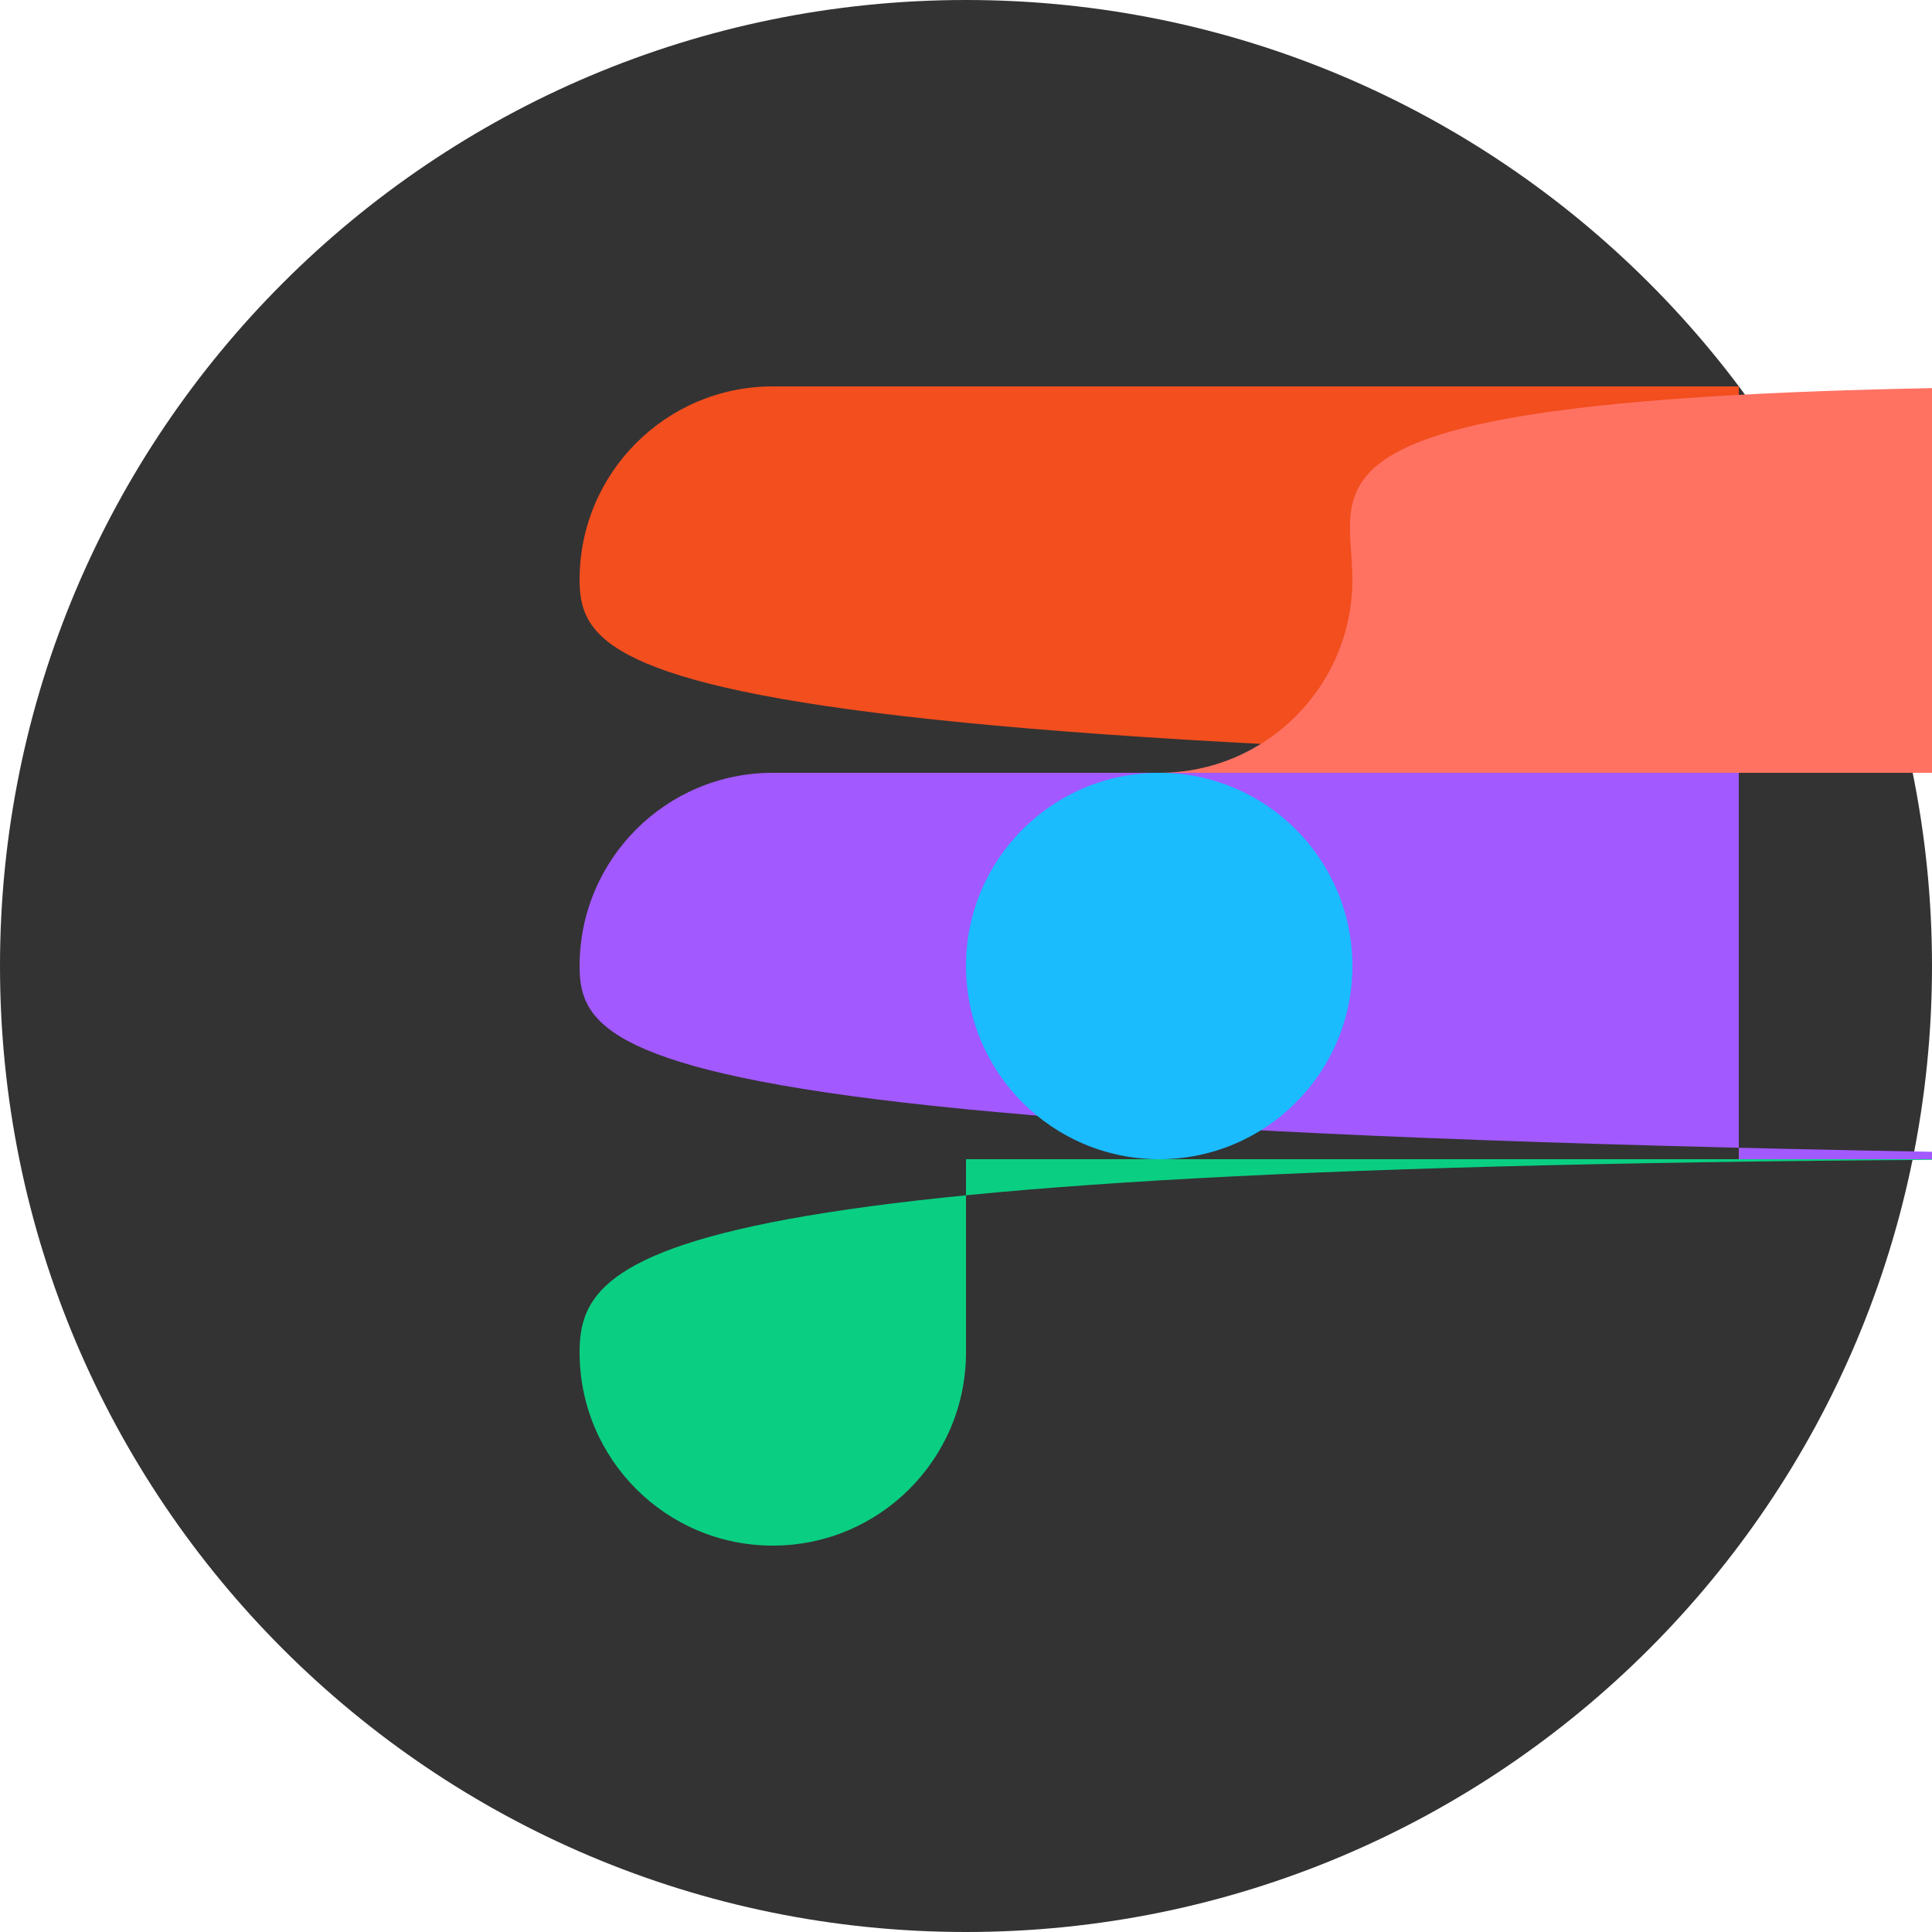 <svg xmlns="http://www.w3.org/2000/svg" width="48" height="48" fill="none" viewBox="0 0 48 48" id="figma"><path fill="#333" d="M0 24C0 10.745 10.745 0 24 0C37.255 0 48 10.745 48 24C48 37.255 37.255 48 24 48C10.745 48 0 37.255 0 24Z"></path><path fill="#0ACF83" d="M19.2 38.4C21.851 38.4 24 36.251 24 33.6V28.8h29.2C16.549 28.8 14.4 30.949 14.4 33.6C14.4 36.251 16.549 38.4 19.2 38.4Z"></path><path fill="#A259FF" d="M14.4 24C14.4 21.349 16.549 19.2 19.2 19.2h24V28.8h29.2C16.549 28.8 14.4 26.651 14.4 24Z"></path><path fill="#F24E1E" d="M14.4 14.4C14.4 11.749 16.549 9.6 19.2 9.6h24V19.2h29.2C16.549 19.2 14.4 17.051 14.4 14.4Z"></path><path fill="#FF7262" d="M24 9.6h28.8C31.451 9.6 33.6 11.749 33.6 14.4C33.6 17.051 31.451 19.2 28.8 19.2h24V9.6Z"></path><path fill="#1ABCFE" d="M33.6 24C33.6 26.651 31.451 28.8 28.8 28.8C26.149 28.8 24 26.651 24 24C24 21.349 26.149 19.2 28.8 19.2C31.451 19.2 33.6 21.349 33.6 24Z"></path></svg>